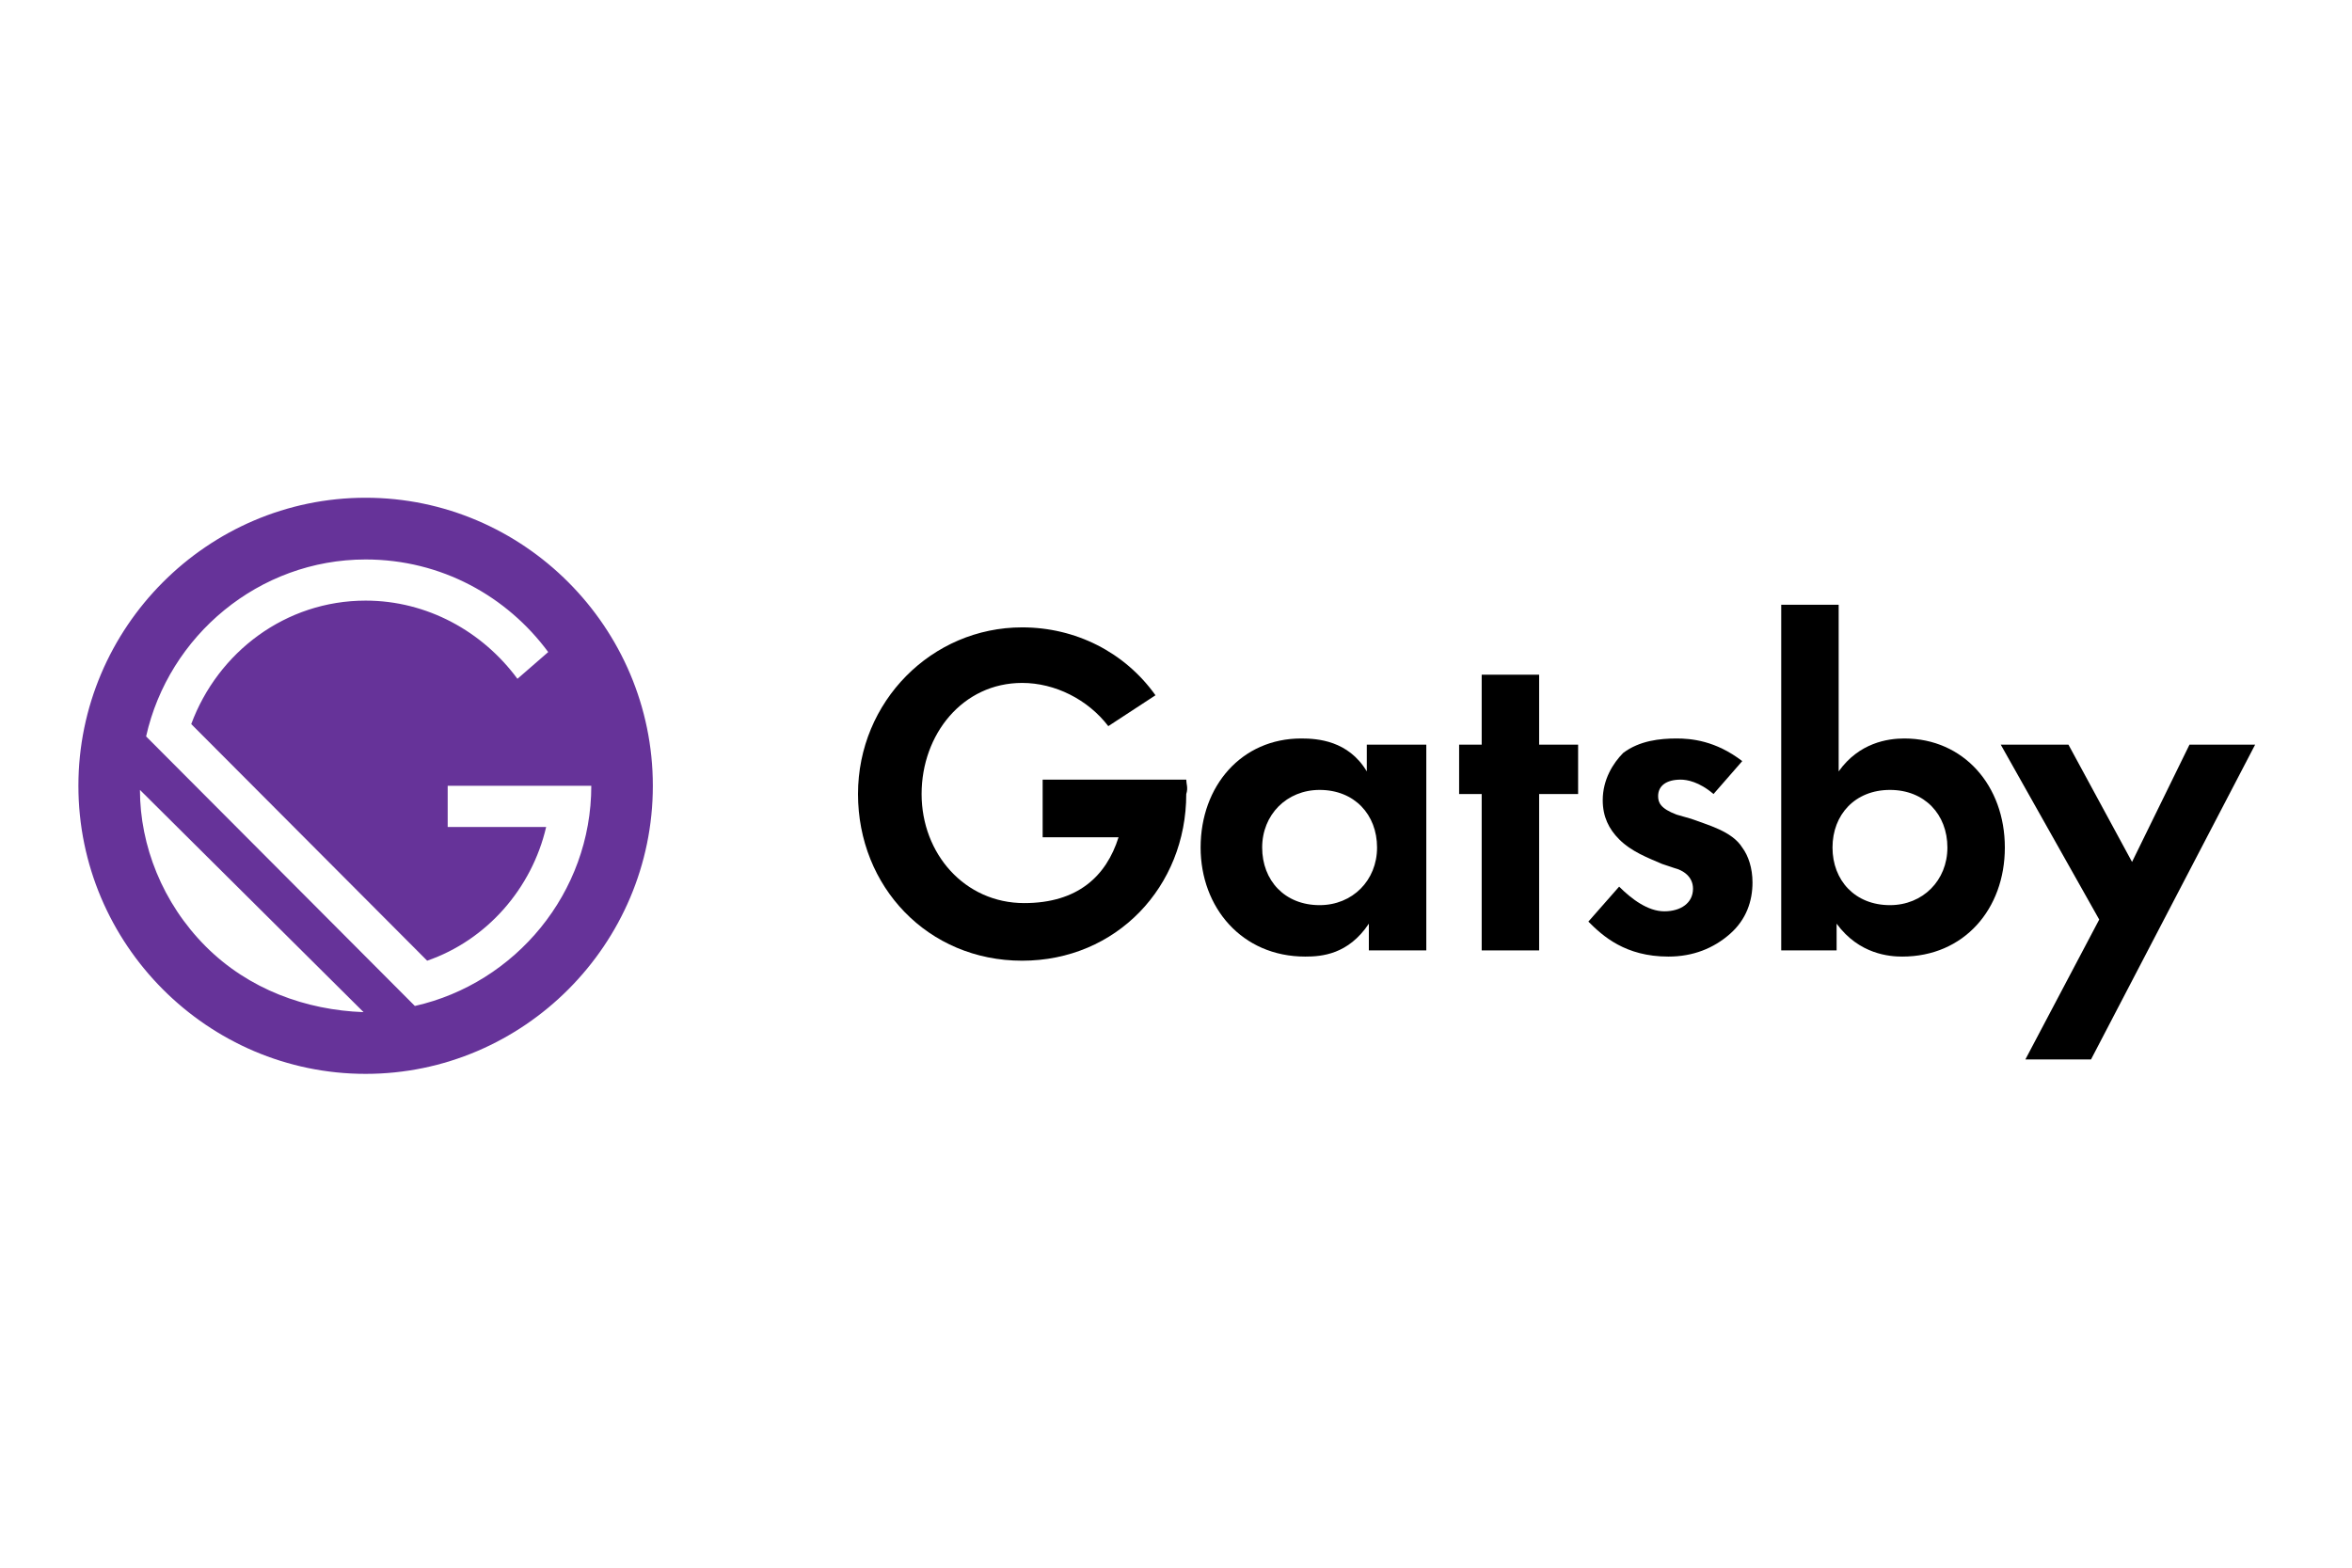 <?xml version="1.0" encoding="UTF-8"?>
<svg width="600px" height="400px" viewBox="0 0 600 400" version="1.1" xmlns="http://www.w3.org/2000/svg" xmlns:xlink="http://www.w3.org/1999/xlink">
    <!-- Generator: Sketch 55.2 (78181) - https://sketchapp.com -->
    <title>Artboard</title>
    <desc>Created with Sketch.</desc>
    <g id="Artboard" stroke="none" stroke-width="1" fill="none" fill-rule="evenodd">
        <rect fill="#FFFFFF" x="0" y="0" width="600" height="400"></rect>
        <g id="Gatsby_Logo" transform="translate(20, 127)" fill-rule="nonzero">
            <g id="Group" transform="translate(198.879, 26.25)" fill="#000000">
                <path d="M130.318,36.75 L144.972,36.75 L144.972,89.25 L130.318,89.25 L130.318,82.425 C125.084,90.3 118.28,90.825 114.093,90.825 C97.869,90.825 87.402,78.225 87.402,63 C87.402,47.25 97.869,35.175 113.047,35.175 C117.234,35.175 125.084,35.7 129.794,43.575 L129.794,36.75 L130.318,36.75 Z M103.103,63 C103.103,71.4 108.86,77.7 117.757,77.7 C126.131,77.7 132.411,71.4 132.411,63 C132.411,54.6 126.654,48.3 117.757,48.3 C109.383,48.3 103.103,54.6 103.103,63 Z" id="Shape"></path>
                <polygon id="Path" points="173.757 49.35 173.757 89.25 159.103 89.25 159.103 49.35 153.346 49.35 153.346 36.75 159.103 36.75 159.103 18.9 173.757 18.9 173.757 36.75 183.701 36.75 183.701 49.35"></polygon>
                <path d="M218.243,49.35 C214.579,46.2 211.439,45.675 209.869,45.675 C206.206,45.675 204.112,47.25 204.112,49.875 C204.112,51.45 204.636,53.025 208.822,54.6 L212.486,55.65 C216.673,57.225 222.953,58.8 225.57,63 C227.14,65.1 228.187,68.25 228.187,71.925 C228.187,76.65 226.617,81.375 222.43,85.05 C218.243,88.725 213.009,90.825 206.729,90.825 C195.738,90.825 189.981,85.575 186.318,81.9 L194.168,72.975 C197.308,76.125 201.495,79.275 205.682,79.275 C209.869,79.275 213.009,77.175 213.009,73.5 C213.009,70.35 210.393,68.775 208.299,68.25 L205.159,67.2 C201.495,65.625 197.308,64.05 194.168,60.9 C191.551,58.275 189.981,55.125 189.981,50.925 C189.981,45.675 192.598,41.475 195.215,38.85 C199.402,35.7 204.636,35.175 208.822,35.175 C212.486,35.175 218.766,35.7 225.57,40.95 L218.243,49.35 Z" id="Path"></path>
                <path d="M250.168,43.575 C255.402,36.225 262.729,35.175 266.916,35.175 C282.093,35.175 292.561,47.25 292.561,63 C292.561,78.75 282.093,90.825 266.393,90.825 C263.252,90.825 255.402,90.3 249.645,82.425 L249.645,89.25 L235.514,89.25 L235.514,1.05 L250.168,1.05 L250.168,43.575 Z M248.598,63 C248.598,71.4 254.355,77.7 263.252,77.7 C271.626,77.7 277.907,71.4 277.907,63 C277.907,54.6 272.15,48.3 263.252,48.3 C254.355,48.3 248.598,54.6 248.598,63 Z" id="Shape"></path>
                <polygon id="Path" points="316.636 81.375 291.514 36.75 308.785 36.75 325.009 66.675 339.664 36.75 356.411 36.75 314.542 117.075 297.794 117.075"></polygon>
                <path d="M83.738,45.675 L69.084,45.675 C69.084,45.675 47.103,45.675 47.103,45.675 L47.103,60.375 L66.467,60.375 C63.327,70.35 56,77.175 42.393,77.175 C27.215,77.175 16.224,64.575 16.224,49.35 C16.224,34.125 26.692,21 41.869,21 C50.243,21 58.617,25.2 63.85,32.025 L75.888,24.15 C68.037,13.125 55.477,6.825 41.869,6.825 C18.841,6.825 0,25.725 0,49.35 C0,72.975 17.794,91.875 41.869,91.875 C65.944,91.875 83.738,72.975 83.738,49.35 C84.262,47.775 83.738,46.725 83.738,45.675 Z" id="Path"></path>
            </g>
            <g id="Group">
                <g transform="translate(15.701, 15.75)" fill="#FFFFFF" id="Path">
                    <path d="M115.14,57.75 L78.505,57.75 L78.505,68.25 L103.626,68.25 C99.963,84 88.449,97.125 73.271,102.375 L13.084,42 C19.364,23.625 37.159,10.5 57.57,10.5 C73.271,10.5 87.402,18.375 96.299,30.45 L104.15,23.625 C93.682,9.45 76.935,0 57.57,0 C30.355,0 7.327,19.425 1.57,45.15 L70.654,114.45 C95.776,108.15 115.14,85.05 115.14,57.75 Z"></path>
                    <path d="M0,58.275 C0,72.975 5.757,87.15 16.748,98.175 C27.738,109.2 42.393,114.975 56.523,114.975 L0,58.275 Z"></path>
                </g>
                <path d="M73.271,0 C32.972,0 0,33.075 0,73.5 C0,113.925 32.972,147 73.271,147 C113.57,147 146.542,113.925 146.542,73.5 C146.542,33.075 113.57,0 73.271,0 Z M32.449,114.45 C21.458,103.425 15.701,88.725 15.701,74.55 L72.748,131.25 C58.093,130.725 43.439,125.475 32.449,114.45 Z M85.832,129.675 L17.271,60.9 C23.028,35.175 46.056,15.75 73.271,15.75 C92.636,15.75 109.383,25.2 119.85,39.375 L112,46.2 C103.103,34.125 88.972,26.25 73.271,26.25 C52.86,26.25 35.589,39.375 28.785,57.75 L88.972,118.125 C104.15,112.875 115.664,99.75 119.327,84 L94.206,84 L94.206,73.5 L130.841,73.5 C130.841,100.8 111.477,123.9 85.832,129.675 Z" id="Shape" fill="#663399"></path>
            </g>
        </g>
    </g>
</svg>